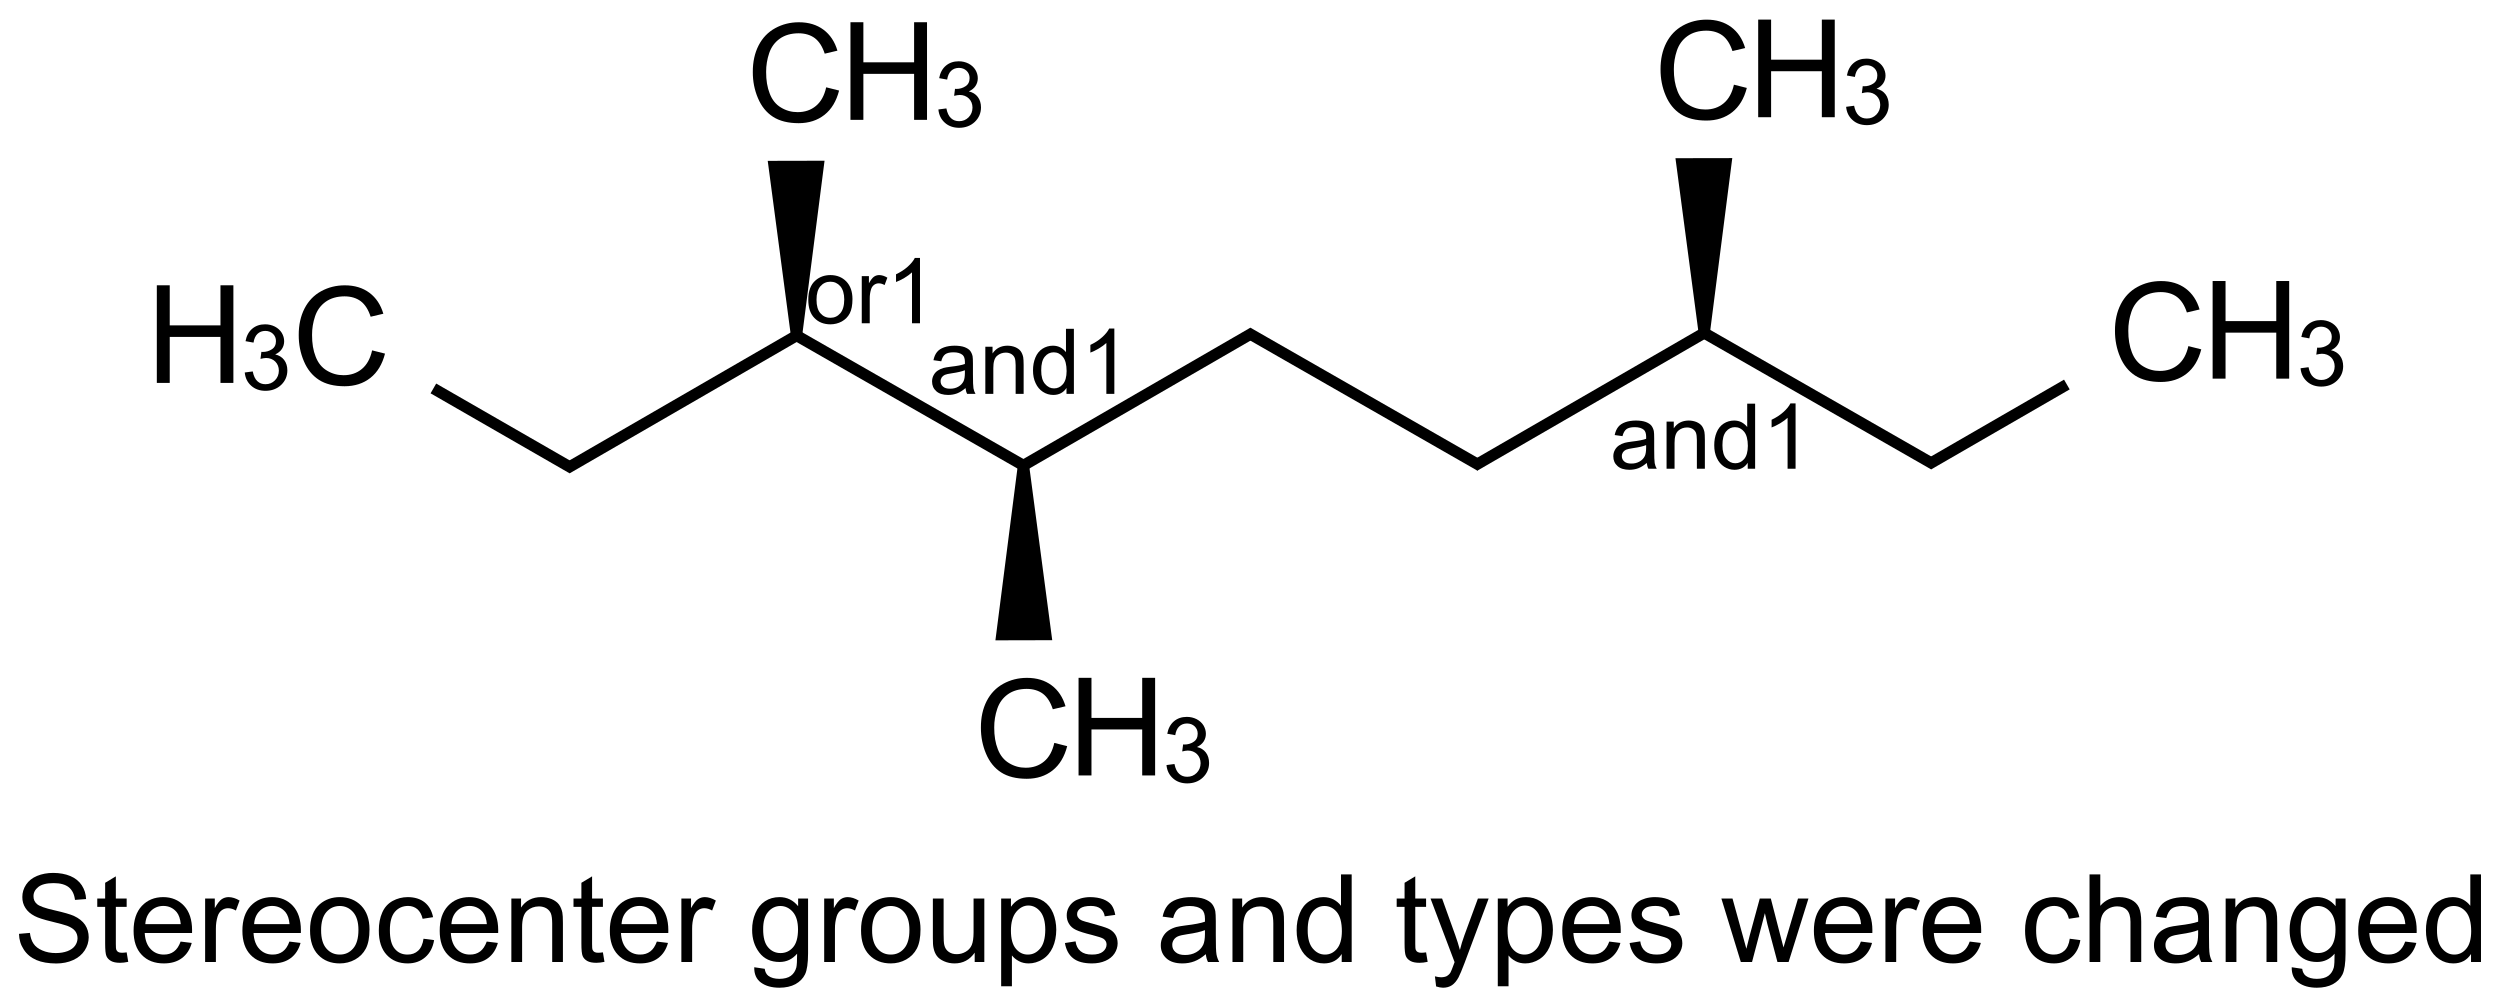 <?xml version="1.0" encoding="UTF-8"?>
<svg xmlns="http://www.w3.org/2000/svg" xmlns:xlink="http://www.w3.org/1999/xlink" width="286pt" height="115pt" viewBox="0 0 286 115" version="1.1">
<defs>
<g>
<symbol overflow="visible" id="glyph0-0">
<path style="stroke:none;" d="M 1.301 0 L 1.301 -6.5 L 6.5 -6.5 L 6.5 0 Z M 1.461 -0.164 L 6.336 -0.164 L 6.336 -6.336 L 1.461 -6.336 Z "/>
</symbol>
<symbol overflow="visible" id="glyph0-1">
<path style="stroke:none;" d="M 0.344 -2.695 C 0.34 -3.695 0.617 -4.434 1.18 -4.914 C 1.641 -5.312 2.207 -5.512 2.875 -5.516 C 3.613 -5.512 4.219 -5.27 4.691 -4.785 C 5.16 -4.297 5.395 -3.625 5.398 -2.773 C 5.395 -2.074 5.293 -1.527 5.086 -1.133 C 4.875 -0.734 4.57 -0.426 4.176 -0.207 C 3.773 0.012 3.34 0.117 2.875 0.121 C 2.117 0.117 1.508 -0.121 1.043 -0.605 C 0.574 -1.086 0.34 -1.785 0.344 -2.695 Z M 1.285 -2.695 C 1.281 -2.004 1.434 -1.484 1.734 -1.145 C 2.035 -0.797 2.414 -0.625 2.875 -0.629 C 3.324 -0.625 3.699 -0.797 4.004 -1.145 C 4.301 -1.488 4.453 -2.016 4.457 -2.727 C 4.453 -3.391 4.301 -3.898 4.004 -4.242 C 3.699 -4.586 3.324 -4.758 2.875 -4.758 C 2.414 -4.758 2.035 -4.586 1.734 -4.242 C 1.434 -3.898 1.281 -3.383 1.285 -2.695 Z "/>
</symbol>
<symbol overflow="visible" id="glyph0-2">
<path style="stroke:none;" d="M 0.676 0 L 0.676 -5.395 L 1.496 -5.395 L 1.496 -4.574 C 1.703 -4.953 1.898 -5.207 2.078 -5.332 C 2.254 -5.453 2.449 -5.512 2.664 -5.516 C 2.973 -5.512 3.285 -5.414 3.605 -5.219 L 3.289 -4.371 C 3.062 -4.504 2.84 -4.57 2.621 -4.57 C 2.418 -4.57 2.238 -4.508 2.082 -4.391 C 1.918 -4.266 1.805 -4.102 1.742 -3.891 C 1.637 -3.562 1.586 -3.207 1.59 -2.824 L 1.59 0 Z "/>
</symbol>
<symbol overflow="visible" id="glyph0-3">
<path style="stroke:none;" d="M 3.875 0 L 2.961 0 L 2.961 -5.824 C 2.734 -5.613 2.445 -5.402 2.094 -5.191 C 1.734 -4.98 1.414 -4.824 1.133 -4.723 L 1.133 -5.605 C 1.641 -5.844 2.09 -6.133 2.473 -6.477 C 2.855 -6.816 3.125 -7.152 3.285 -7.477 L 3.875 -7.477 Z "/>
</symbol>
<symbol overflow="visible" id="glyph0-4">
<path style="stroke:none;" d="M 4.203 -0.664 C 3.859 -0.375 3.535 -0.172 3.227 -0.055 C 2.91 0.062 2.574 0.117 2.219 0.121 C 1.625 0.117 1.168 -0.023 0.852 -0.312 C 0.531 -0.598 0.375 -0.969 0.375 -1.422 C 0.375 -1.684 0.434 -1.926 0.555 -2.145 C 0.672 -2.363 0.828 -2.535 1.027 -2.668 C 1.219 -2.797 1.441 -2.898 1.688 -2.969 C 1.863 -3.016 2.133 -3.062 2.5 -3.109 C 3.234 -3.191 3.777 -3.297 4.129 -3.422 C 4.129 -3.547 4.129 -3.625 4.133 -3.66 C 4.129 -4.031 4.043 -4.293 3.875 -4.449 C 3.637 -4.652 3.289 -4.758 2.832 -4.758 C 2.398 -4.758 2.082 -4.68 1.879 -4.531 C 1.672 -4.375 1.52 -4.109 1.426 -3.73 L 0.531 -3.855 C 0.613 -4.238 0.746 -4.547 0.934 -4.781 C 1.117 -5.016 1.387 -5.195 1.742 -5.324 C 2.09 -5.449 2.5 -5.512 2.965 -5.516 C 3.426 -5.512 3.797 -5.457 4.086 -5.352 C 4.371 -5.242 4.586 -5.105 4.723 -4.941 C 4.855 -4.773 4.949 -4.566 5.008 -4.32 C 5.035 -4.16 5.051 -3.879 5.051 -3.477 L 5.051 -2.258 C 5.051 -1.406 5.07 -0.871 5.109 -0.645 C 5.148 -0.418 5.227 -0.203 5.344 0 L 4.387 0 C 4.289 -0.188 4.227 -0.406 4.203 -0.664 Z M 4.129 -2.707 C 3.793 -2.57 3.297 -2.453 2.637 -2.359 C 2.258 -2.305 1.988 -2.246 1.836 -2.18 C 1.68 -2.109 1.562 -2.008 1.477 -1.883 C 1.391 -1.75 1.348 -1.605 1.352 -1.445 C 1.348 -1.199 1.438 -0.996 1.625 -0.836 C 1.805 -0.672 2.078 -0.59 2.438 -0.594 C 2.789 -0.59 3.102 -0.668 3.375 -0.824 C 3.648 -0.977 3.848 -1.188 3.98 -1.457 C 4.074 -1.66 4.125 -1.965 4.129 -2.371 Z "/>
</symbol>
<symbol overflow="visible" id="glyph0-5">
<path style="stroke:none;" d="M 0.684 0 L 0.684 -5.395 L 1.508 -5.395 L 1.508 -4.625 C 1.898 -5.215 2.473 -5.512 3.223 -5.516 C 3.547 -5.512 3.844 -5.453 4.121 -5.34 C 4.391 -5.219 4.598 -5.066 4.734 -4.879 C 4.867 -4.688 4.961 -4.461 5.016 -4.203 C 5.047 -4.031 5.062 -3.738 5.066 -3.316 L 5.066 0 L 4.152 0 L 4.152 -3.281 C 4.148 -3.652 4.113 -3.93 4.047 -4.113 C 3.973 -4.297 3.848 -4.441 3.668 -4.555 C 3.488 -4.664 3.273 -4.723 3.031 -4.723 C 2.641 -4.723 2.305 -4.598 2.023 -4.352 C 1.734 -4.102 1.594 -3.633 1.598 -2.945 L 1.598 0 Z "/>
</symbol>
<symbol overflow="visible" id="glyph0-6">
<path style="stroke:none;" d="M 4.184 0 L 4.184 -0.68 C 3.84 -0.148 3.336 0.117 2.676 0.121 C 2.242 0.117 1.848 0 1.488 -0.234 C 1.129 -0.469 0.848 -0.797 0.652 -1.227 C 0.449 -1.648 0.352 -2.137 0.355 -2.691 C 0.352 -3.227 0.441 -3.715 0.625 -4.156 C 0.801 -4.59 1.07 -4.926 1.43 -5.164 C 1.789 -5.395 2.191 -5.512 2.637 -5.516 C 2.957 -5.512 3.242 -5.445 3.5 -5.309 C 3.75 -5.168 3.961 -4.988 4.125 -4.773 L 4.125 -7.445 L 5.031 -7.445 L 5.031 0 Z M 1.293 -2.691 C 1.289 -1.996 1.434 -1.48 1.73 -1.141 C 2.02 -0.797 2.363 -0.625 2.762 -0.629 C 3.16 -0.625 3.5 -0.789 3.781 -1.117 C 4.055 -1.441 4.195 -1.941 4.199 -2.613 C 4.195 -3.352 4.055 -3.891 3.773 -4.238 C 3.488 -4.582 3.137 -4.758 2.723 -4.758 C 2.312 -4.758 1.973 -4.59 1.703 -4.258 C 1.426 -3.926 1.289 -3.402 1.293 -2.691 Z "/>
</symbol>
<symbol overflow="visible" id="glyph0-7">
<path style="stroke:none;" d="M 0.438 -1.965 L 1.352 -2.086 C 1.453 -1.566 1.633 -1.191 1.887 -0.965 C 2.137 -0.734 2.441 -0.621 2.809 -0.625 C 3.234 -0.621 3.598 -0.77 3.895 -1.07 C 4.188 -1.367 4.336 -1.738 4.34 -2.18 C 4.336 -2.598 4.199 -2.941 3.93 -3.215 C 3.652 -3.484 3.305 -3.621 2.883 -3.625 C 2.711 -3.621 2.496 -3.586 2.238 -3.523 L 2.34 -4.328 C 2.398 -4.316 2.449 -4.312 2.488 -4.316 C 2.875 -4.312 3.227 -4.414 3.539 -4.621 C 3.852 -4.82 4.008 -5.133 4.008 -5.559 C 4.008 -5.891 3.891 -6.168 3.664 -6.391 C 3.434 -6.609 3.145 -6.719 2.789 -6.723 C 2.43 -6.719 2.133 -6.609 1.898 -6.387 C 1.66 -6.164 1.508 -5.828 1.441 -5.383 L 0.527 -5.547 C 0.637 -6.156 0.891 -6.629 1.289 -6.969 C 1.684 -7.305 2.176 -7.477 2.766 -7.477 C 3.172 -7.477 3.543 -7.387 3.887 -7.215 C 4.227 -7.035 4.488 -6.797 4.672 -6.5 C 4.852 -6.195 4.945 -5.875 4.945 -5.539 C 4.945 -5.215 4.859 -4.922 4.688 -4.66 C 4.516 -4.395 4.258 -4.188 3.922 -4.031 C 4.359 -3.93 4.703 -3.719 4.945 -3.398 C 5.188 -3.078 5.309 -2.676 5.312 -2.199 C 5.309 -1.543 5.07 -0.992 4.602 -0.543 C 4.125 -0.094 3.527 0.129 2.805 0.133 C 2.148 0.129 1.605 -0.062 1.176 -0.449 C 0.742 -0.836 0.496 -1.34 0.438 -1.965 Z "/>
</symbol>
<symbol overflow="visible" id="glyph1-0">
<path style="stroke:none;" d="M 1.949 0 L 1.949 -9.75 L 9.75 -9.75 L 9.75 0 Z M 2.195 -0.242 L 9.508 -0.242 L 9.508 -9.508 L 2.195 -9.508 Z "/>
</symbol>
<symbol overflow="visible" id="glyph1-1">
<path style="stroke:none;" d="M 9.172 -3.914 L 10.648 -3.543 C 10.336 -2.328 9.781 -1.402 8.977 -0.766 C 8.172 -0.129 7.188 0.188 6.023 0.191 C 4.82 0.188 3.84 -0.055 3.086 -0.543 C 2.332 -1.031 1.758 -1.742 1.367 -2.672 C 0.969 -3.602 0.773 -4.598 0.777 -5.668 C 0.773 -6.824 0.996 -7.84 1.441 -8.707 C 1.887 -9.574 2.52 -10.23 3.34 -10.68 C 4.16 -11.129 5.062 -11.355 6.047 -11.355 C 7.164 -11.355 8.102 -11.07 8.863 -10.504 C 9.625 -9.934 10.156 -9.133 10.457 -8.105 L 9.004 -7.762 C 8.742 -8.57 8.367 -9.16 7.875 -9.535 C 7.383 -9.902 6.762 -10.09 6.016 -10.094 C 5.156 -10.09 4.438 -9.883 3.863 -9.477 C 3.285 -9.062 2.883 -8.512 2.648 -7.816 C 2.414 -7.121 2.297 -6.406 2.301 -5.676 C 2.297 -4.723 2.434 -3.895 2.715 -3.188 C 2.988 -2.477 3.418 -1.945 4.004 -1.598 C 4.586 -1.246 5.219 -1.07 5.902 -1.074 C 6.727 -1.07 7.43 -1.309 8.004 -1.789 C 8.578 -2.266 8.965 -2.977 9.172 -3.914 Z "/>
</symbol>
<symbol overflow="visible" id="glyph1-2">
<path style="stroke:none;" d="M 1.25 0 L 1.25 -11.168 L 2.727 -11.168 L 2.727 -6.582 L 8.531 -6.582 L 8.531 -11.168 L 10.008 -11.168 L 10.008 0 L 8.531 0 L 8.531 -5.262 L 2.727 -5.262 L 2.727 0 Z "/>
</symbol>
<symbol overflow="visible" id="glyph2-0">
<path style="stroke:none;" d="M 1.75 0 L 1.75 -8.75 L 8.75 -8.75 L 8.75 0 Z M 1.969 -0.219 L 8.531 -0.219 L 8.531 -8.531 L 1.969 -8.531 Z "/>
</symbol>
<symbol overflow="visible" id="glyph2-1">
<path style="stroke:none;" d="M 0.629 -3.219 L 1.879 -3.328 C 1.938 -2.828 2.074 -2.414 2.293 -2.094 C 2.504 -1.77 2.84 -1.512 3.301 -1.316 C 3.754 -1.117 4.27 -1.02 4.84 -1.02 C 5.344 -1.02 5.789 -1.094 6.18 -1.242 C 6.566 -1.391 6.855 -1.598 7.043 -1.863 C 7.23 -2.125 7.324 -2.41 7.328 -2.719 C 7.324 -3.031 7.234 -3.305 7.055 -3.543 C 6.871 -3.777 6.57 -3.977 6.152 -4.137 C 5.883 -4.238 5.285 -4.398 4.367 -4.625 C 3.445 -4.844 2.801 -5.055 2.434 -5.25 C 1.949 -5.5 1.594 -5.809 1.363 -6.184 C 1.125 -6.551 1.008 -6.969 1.012 -7.43 C 1.008 -7.934 1.152 -8.406 1.441 -8.848 C 1.73 -9.285 2.148 -9.617 2.699 -9.848 C 3.25 -10.074 3.863 -10.188 4.539 -10.191 C 5.277 -10.188 5.934 -10.07 6.504 -9.832 C 7.07 -9.594 7.504 -9.242 7.812 -8.777 C 8.117 -8.309 8.281 -7.781 8.305 -7.199 L 7.035 -7.102 C 6.961 -7.734 6.73 -8.211 6.34 -8.539 C 5.945 -8.859 5.363 -9.023 4.594 -9.023 C 3.789 -9.023 3.203 -8.875 2.84 -8.582 C 2.469 -8.285 2.285 -7.93 2.289 -7.52 C 2.285 -7.156 2.414 -6.863 2.68 -6.633 C 2.93 -6.398 3.598 -6.156 4.68 -5.914 C 5.754 -5.668 6.492 -5.457 6.898 -5.277 C 7.477 -5.008 7.906 -4.668 8.188 -4.254 C 8.461 -3.84 8.602 -3.363 8.605 -2.828 C 8.602 -2.293 8.449 -1.793 8.148 -1.324 C 7.84 -0.852 7.402 -0.484 6.832 -0.223 C 6.262 0.039 5.617 0.168 4.902 0.172 C 3.992 0.168 3.23 0.039 2.621 -0.223 C 2.004 -0.488 1.523 -0.887 1.18 -1.418 C 0.828 -1.949 0.645 -2.547 0.629 -3.219 Z "/>
</symbol>
<symbol overflow="visible" id="glyph2-2">
<path style="stroke:none;" d="M 3.609 -1.102 L 3.789 -0.016 C 3.438 0.059 3.129 0.094 2.859 0.094 C 2.41 0.094 2.062 0.023 1.816 -0.117 C 1.57 -0.258 1.395 -0.441 1.297 -0.672 C 1.195 -0.902 1.148 -1.387 1.148 -2.125 L 1.148 -6.305 L 0.246 -6.305 L 0.246 -7.258 L 1.148 -7.258 L 1.148 -9.059 L 2.371 -9.797 L 2.371 -7.258 L 3.609 -7.258 L 3.609 -6.305 L 2.371 -6.305 L 2.371 -2.059 C 2.367 -1.703 2.387 -1.477 2.434 -1.379 C 2.473 -1.277 2.547 -1.199 2.648 -1.141 C 2.746 -1.082 2.887 -1.055 3.07 -1.055 C 3.203 -1.055 3.383 -1.07 3.609 -1.102 Z "/>
</symbol>
<symbol overflow="visible" id="glyph2-3">
<path style="stroke:none;" d="M 5.891 -2.336 L 7.164 -2.18 C 6.961 -1.438 6.59 -0.859 6.047 -0.449 C 5.504 -0.039 4.812 0.164 3.973 0.164 C 2.91 0.164 2.066 -0.16 1.445 -0.816 C 0.82 -1.465 0.508 -2.383 0.512 -3.57 C 0.508 -4.785 0.824 -5.734 1.453 -6.41 C 2.082 -7.082 2.898 -7.418 3.902 -7.422 C 4.871 -7.418 5.664 -7.086 6.281 -6.43 C 6.895 -5.766 7.199 -4.84 7.203 -3.645 C 7.199 -3.57 7.199 -3.461 7.199 -3.316 L 1.785 -3.316 C 1.828 -2.516 2.055 -1.902 2.461 -1.48 C 2.867 -1.055 3.371 -0.844 3.977 -0.848 C 4.426 -0.844 4.812 -0.961 5.133 -1.203 C 5.453 -1.438 5.703 -1.816 5.891 -2.336 Z M 1.852 -4.328 L 5.906 -4.328 C 5.852 -4.934 5.695 -5.391 5.441 -5.703 C 5.047 -6.172 4.539 -6.41 3.918 -6.414 C 3.352 -6.41 2.875 -6.219 2.492 -5.844 C 2.102 -5.461 1.891 -4.957 1.852 -4.328 Z "/>
</symbol>
<symbol overflow="visible" id="glyph2-4">
<path style="stroke:none;" d="M 0.91 0 L 0.91 -7.258 L 2.016 -7.258 L 2.016 -6.16 C 2.297 -6.668 2.555 -7.008 2.797 -7.176 C 3.031 -7.336 3.297 -7.418 3.59 -7.422 C 4 -7.418 4.422 -7.285 4.852 -7.027 L 4.43 -5.887 C 4.125 -6.062 3.824 -6.152 3.527 -6.152 C 3.258 -6.152 3.016 -6.07 2.801 -5.91 C 2.586 -5.746 2.434 -5.52 2.344 -5.234 C 2.207 -4.793 2.137 -4.316 2.141 -3.801 L 2.141 0 Z "/>
</symbol>
<symbol overflow="visible" id="glyph2-5">
<path style="stroke:none;" d="M 0.465 -3.629 C 0.461 -4.973 0.836 -5.969 1.586 -6.617 C 2.207 -7.148 2.969 -7.418 3.867 -7.422 C 4.867 -7.418 5.684 -7.09 6.316 -6.441 C 6.949 -5.785 7.266 -4.883 7.266 -3.734 C 7.266 -2.797 7.125 -2.062 6.844 -1.527 C 6.562 -0.992 6.152 -0.578 5.621 -0.281 C 5.082 0.016 4.5 0.164 3.867 0.164 C 2.852 0.164 2.027 -0.16 1.402 -0.812 C 0.773 -1.461 0.461 -2.398 0.465 -3.629 Z M 1.73 -3.629 C 1.727 -2.695 1.93 -2 2.336 -1.539 C 2.738 -1.074 3.25 -0.844 3.867 -0.848 C 4.477 -0.844 4.984 -1.074 5.391 -1.543 C 5.797 -2.004 6 -2.715 6 -3.672 C 6 -4.566 5.793 -5.246 5.387 -5.711 C 4.977 -6.172 4.473 -6.402 3.867 -6.406 C 3.25 -6.402 2.738 -6.172 2.336 -5.715 C 1.93 -5.25 1.727 -4.555 1.73 -3.629 Z "/>
</symbol>
<symbol overflow="visible" id="glyph2-6">
<path style="stroke:none;" d="M 5.66 -2.66 L 6.871 -2.5 C 6.734 -1.664 6.395 -1.012 5.855 -0.543 C 5.309 -0.07 4.641 0.164 3.848 0.164 C 2.852 0.164 2.055 -0.16 1.453 -0.809 C 0.848 -1.457 0.543 -2.387 0.547 -3.602 C 0.543 -4.383 0.676 -5.07 0.938 -5.66 C 1.195 -6.246 1.59 -6.684 2.121 -6.98 C 2.652 -7.27 3.23 -7.418 3.855 -7.422 C 4.645 -7.418 5.289 -7.219 5.789 -6.824 C 6.289 -6.422 6.609 -5.855 6.754 -5.125 L 5.559 -4.941 C 5.441 -5.426 5.238 -5.793 4.953 -6.043 C 4.66 -6.285 4.312 -6.41 3.902 -6.414 C 3.281 -6.41 2.777 -6.188 2.391 -5.746 C 2.004 -5.297 1.809 -4.594 1.812 -3.637 C 1.809 -2.656 1.996 -1.945 2.371 -1.508 C 2.742 -1.062 3.23 -0.844 3.836 -0.848 C 4.316 -0.844 4.719 -0.992 5.043 -1.289 C 5.367 -1.586 5.574 -2.043 5.66 -2.66 Z "/>
</symbol>
<symbol overflow="visible" id="glyph2-7">
<path style="stroke:none;" d="M 0.922 0 L 0.922 -7.258 L 2.031 -7.258 L 2.031 -6.227 C 2.559 -7.02 3.328 -7.418 4.34 -7.422 C 4.773 -7.418 5.176 -7.34 5.547 -7.188 C 5.91 -7.027 6.184 -6.82 6.371 -6.57 C 6.551 -6.312 6.68 -6.012 6.754 -5.66 C 6.797 -5.434 6.82 -5.035 6.82 -4.465 L 6.82 0 L 5.594 0 L 5.594 -4.414 C 5.59 -4.914 5.543 -5.289 5.449 -5.539 C 5.352 -5.785 5.18 -5.984 4.938 -6.137 C 4.691 -6.281 4.406 -6.355 4.082 -6.359 C 3.555 -6.355 3.102 -6.191 2.723 -5.859 C 2.34 -5.523 2.148 -4.891 2.152 -3.965 L 2.152 0 Z "/>
</symbol>
<symbol overflow="visible" id="glyph2-8">
<path style="stroke:none;" d=""/>
</symbol>
<symbol overflow="visible" id="glyph2-9">
<path style="stroke:none;" d="M 0.695 0.602 L 1.895 0.781 C 1.941 1.145 2.082 1.414 2.312 1.586 C 2.613 1.812 3.031 1.926 3.562 1.93 C 4.129 1.926 4.566 1.812 4.879 1.586 C 5.188 1.355 5.398 1.035 5.508 0.629 C 5.57 0.375 5.598 -0.148 5.598 -0.949 C 5.059 -0.316 4.391 0 3.59 0 C 2.59 0 1.816 -0.359 1.273 -1.078 C 0.723 -1.797 0.449 -2.66 0.453 -3.672 C 0.449 -4.363 0.574 -5.004 0.828 -5.59 C 1.074 -6.176 1.438 -6.625 1.918 -6.945 C 2.391 -7.258 2.949 -7.418 3.594 -7.422 C 4.449 -7.418 5.156 -7.07 5.715 -6.383 L 5.715 -7.258 L 6.852 -7.258 L 6.852 -0.984 C 6.848 0.145 6.734 0.945 6.504 1.418 C 6.273 1.887 5.906 2.258 5.41 2.535 C 4.91 2.805 4.297 2.941 3.57 2.945 C 2.699 2.941 2 2.746 1.469 2.359 C 0.934 1.969 0.676 1.383 0.695 0.602 Z M 1.715 -3.758 C 1.711 -2.805 1.898 -2.113 2.281 -1.676 C 2.656 -1.238 3.133 -1.02 3.703 -1.02 C 4.27 -1.02 4.742 -1.234 5.129 -1.672 C 5.508 -2.102 5.699 -2.785 5.703 -3.719 C 5.699 -4.605 5.504 -5.273 5.109 -5.727 C 4.715 -6.176 4.238 -6.402 3.684 -6.406 C 3.133 -6.402 2.668 -6.18 2.289 -5.738 C 1.902 -5.289 1.711 -4.629 1.715 -3.758 Z "/>
</symbol>
<symbol overflow="visible" id="glyph2-10">
<path style="stroke:none;" d="M 5.68 0 L 5.68 -1.066 C 5.109 -0.246 4.344 0.164 3.375 0.164 C 2.945 0.164 2.543 0.082 2.176 -0.082 C 1.801 -0.246 1.527 -0.449 1.348 -0.699 C 1.168 -0.945 1.039 -1.25 0.969 -1.613 C 0.914 -1.852 0.891 -2.234 0.895 -2.762 L 0.895 -7.258 L 2.125 -7.258 L 2.125 -3.234 C 2.121 -2.59 2.148 -2.156 2.203 -1.934 C 2.277 -1.609 2.438 -1.355 2.691 -1.172 C 2.941 -0.984 3.254 -0.891 3.625 -0.895 C 3.988 -0.891 4.332 -0.984 4.66 -1.176 C 4.98 -1.363 5.211 -1.621 5.348 -1.949 C 5.48 -2.273 5.547 -2.746 5.551 -3.371 L 5.551 -7.258 L 6.781 -7.258 L 6.781 0 Z "/>
</symbol>
<symbol overflow="visible" id="glyph2-11">
<path style="stroke:none;" d="M 0.922 2.781 L 0.922 -7.258 L 2.043 -7.258 L 2.043 -6.316 C 2.305 -6.684 2.602 -6.957 2.938 -7.145 C 3.266 -7.324 3.672 -7.418 4.148 -7.422 C 4.766 -7.418 5.312 -7.258 5.789 -6.945 C 6.262 -6.625 6.617 -6.176 6.863 -5.594 C 7.102 -5.012 7.223 -4.375 7.227 -3.684 C 7.223 -2.938 7.09 -2.27 6.824 -1.676 C 6.555 -1.082 6.168 -0.625 5.664 -0.309 C 5.152 0.008 4.617 0.164 4.062 0.164 C 3.648 0.164 3.281 0.078 2.957 -0.094 C 2.629 -0.266 2.359 -0.484 2.152 -0.75 L 2.152 2.781 Z M 2.039 -3.59 C 2.039 -2.652 2.227 -1.961 2.605 -1.516 C 2.98 -1.066 3.438 -0.844 3.977 -0.848 C 4.52 -0.844 4.988 -1.074 5.383 -1.539 C 5.77 -2 5.965 -2.719 5.969 -3.691 C 5.965 -4.613 5.773 -5.305 5.398 -5.77 C 5.016 -6.227 4.562 -6.457 4.031 -6.461 C 3.508 -6.457 3.043 -6.211 2.641 -5.727 C 2.238 -5.234 2.039 -4.523 2.039 -3.59 Z "/>
</symbol>
<symbol overflow="visible" id="glyph2-12">
<path style="stroke:none;" d="M 0.43 -2.168 L 1.648 -2.359 C 1.711 -1.867 1.902 -1.492 2.219 -1.234 C 2.527 -0.973 2.965 -0.844 3.527 -0.848 C 4.09 -0.844 4.508 -0.957 4.785 -1.191 C 5.055 -1.418 5.191 -1.691 5.195 -2.004 C 5.191 -2.281 5.07 -2.5 4.832 -2.66 C 4.66 -2.77 4.242 -2.906 3.574 -3.078 C 2.672 -3.301 2.047 -3.5 1.699 -3.668 C 1.348 -3.832 1.082 -4.059 0.906 -4.355 C 0.723 -4.645 0.633 -4.973 0.637 -5.332 C 0.633 -5.652 0.707 -5.949 0.855 -6.23 C 1.004 -6.504 1.203 -6.734 1.461 -6.918 C 1.648 -7.055 1.91 -7.172 2.246 -7.273 C 2.574 -7.367 2.93 -7.418 3.309 -7.422 C 3.875 -7.418 4.375 -7.336 4.809 -7.176 C 5.234 -7.008 5.551 -6.785 5.762 -6.508 C 5.965 -6.227 6.109 -5.852 6.188 -5.387 L 4.984 -5.223 C 4.926 -5.59 4.766 -5.883 4.508 -6.098 C 4.242 -6.305 3.875 -6.41 3.398 -6.414 C 2.832 -6.41 2.426 -6.316 2.188 -6.133 C 1.941 -5.941 1.82 -5.723 1.824 -5.477 C 1.82 -5.312 1.871 -5.168 1.977 -5.047 C 2.07 -4.91 2.227 -4.801 2.445 -4.719 C 2.566 -4.668 2.93 -4.562 3.535 -4.402 C 4.402 -4.168 5.012 -3.98 5.355 -3.832 C 5.699 -3.684 5.969 -3.465 6.164 -3.184 C 6.359 -2.898 6.457 -2.551 6.461 -2.133 C 6.457 -1.719 6.336 -1.332 6.102 -0.973 C 5.859 -0.609 5.516 -0.328 5.066 -0.133 C 4.613 0.066 4.102 0.164 3.535 0.164 C 2.586 0.164 1.867 -0.031 1.375 -0.422 C 0.879 -0.812 0.562 -1.395 0.43 -2.168 Z "/>
</symbol>
<symbol overflow="visible" id="glyph2-13">
<path style="stroke:none;" d="M 5.66 -0.895 C 5.203 -0.504 4.762 -0.23 4.344 -0.074 C 3.918 0.086 3.469 0.164 2.988 0.164 C 2.188 0.164 1.574 -0.027 1.148 -0.418 C 0.719 -0.805 0.504 -1.305 0.508 -1.914 C 0.504 -2.266 0.586 -2.59 0.75 -2.887 C 0.91 -3.18 1.121 -3.414 1.383 -3.594 C 1.645 -3.77 1.938 -3.906 2.27 -4 C 2.508 -4.059 2.875 -4.121 3.363 -4.184 C 4.355 -4.301 5.086 -4.441 5.559 -4.609 C 5.559 -4.773 5.559 -4.879 5.562 -4.93 C 5.559 -5.426 5.445 -5.781 5.215 -5.988 C 4.898 -6.266 4.43 -6.402 3.812 -6.406 C 3.23 -6.402 2.805 -6.301 2.531 -6.102 C 2.254 -5.895 2.051 -5.535 1.922 -5.023 L 0.719 -5.188 C 0.824 -5.699 1.004 -6.117 1.258 -6.434 C 1.504 -6.75 1.867 -6.992 2.344 -7.164 C 2.816 -7.332 3.363 -7.418 3.992 -7.422 C 4.609 -7.418 5.113 -7.344 5.504 -7.203 C 5.887 -7.055 6.172 -6.871 6.359 -6.652 C 6.539 -6.43 6.668 -6.152 6.742 -5.816 C 6.777 -5.605 6.797 -5.227 6.801 -4.684 L 6.801 -3.043 C 6.797 -1.895 6.824 -1.172 6.879 -0.871 C 6.934 -0.566 7.035 -0.277 7.191 0 L 5.906 0 C 5.777 -0.254 5.695 -0.551 5.66 -0.895 Z M 5.559 -3.645 C 5.109 -3.461 4.438 -3.305 3.547 -3.18 C 3.039 -3.105 2.684 -3.023 2.473 -2.934 C 2.262 -2.84 2.098 -2.707 1.988 -2.531 C 1.871 -2.355 1.816 -2.16 1.82 -1.949 C 1.816 -1.617 1.941 -1.344 2.191 -1.129 C 2.438 -0.906 2.801 -0.797 3.281 -0.801 C 3.754 -0.797 4.176 -0.898 4.547 -1.109 C 4.914 -1.312 5.184 -1.598 5.359 -1.961 C 5.488 -2.238 5.555 -2.648 5.559 -3.191 Z "/>
</symbol>
<symbol overflow="visible" id="glyph2-14">
<path style="stroke:none;" d="M 5.633 0 L 5.633 -0.914 C 5.168 -0.195 4.492 0.164 3.602 0.164 C 3.02 0.164 2.488 0.008 2.004 -0.312 C 1.52 -0.629 1.141 -1.074 0.875 -1.648 C 0.605 -2.219 0.473 -2.879 0.477 -3.625 C 0.473 -4.348 0.594 -5.004 0.84 -5.594 C 1.078 -6.184 1.441 -6.637 1.926 -6.949 C 2.406 -7.262 2.945 -7.418 3.547 -7.422 C 3.98 -7.418 4.371 -7.324 4.715 -7.145 C 5.055 -6.957 5.332 -6.719 5.551 -6.426 L 5.551 -10.023 L 6.773 -10.023 L 6.773 0 Z M 1.742 -3.625 C 1.738 -2.691 1.934 -1.996 2.328 -1.535 C 2.719 -1.074 3.184 -0.844 3.719 -0.848 C 4.254 -0.844 4.711 -1.062 5.086 -1.508 C 5.461 -1.945 5.648 -2.617 5.652 -3.52 C 5.648 -4.512 5.457 -5.242 5.078 -5.707 C 4.691 -6.172 4.219 -6.402 3.664 -6.406 C 3.113 -6.402 2.656 -6.18 2.293 -5.734 C 1.922 -5.285 1.738 -4.582 1.742 -3.625 Z "/>
</symbol>
<symbol overflow="visible" id="glyph2-15">
<path style="stroke:none;" d="M 0.867 2.797 L 0.73 1.641 C 0.996 1.711 1.23 1.746 1.438 1.75 C 1.703 1.746 1.922 1.699 2.09 1.613 C 2.25 1.52 2.387 1.395 2.496 1.23 C 2.57 1.105 2.695 0.797 2.871 0.312 C 2.895 0.242 2.93 0.145 2.98 0.016 L 0.227 -7.258 L 1.551 -7.258 L 3.062 -3.055 C 3.254 -2.52 3.43 -1.961 3.59 -1.375 C 3.727 -1.938 3.895 -2.488 4.094 -3.027 L 5.648 -7.258 L 6.875 -7.258 L 4.117 0.125 C 3.816 0.918 3.586 1.469 3.426 1.77 C 3.203 2.176 2.953 2.473 2.672 2.66 C 2.391 2.848 2.051 2.941 1.66 2.945 C 1.418 2.941 1.156 2.891 0.867 2.797 Z "/>
</symbol>
<symbol overflow="visible" id="glyph2-16">
<path style="stroke:none;" d="M 2.262 0 L 0.039 -7.258 L 1.312 -7.258 L 2.469 -3.07 L 2.898 -1.512 C 2.914 -1.586 3.039 -2.082 3.273 -3.008 L 4.43 -7.258 L 5.695 -7.258 L 6.781 -3.047 L 7.145 -1.66 L 7.562 -3.062 L 8.805 -7.258 L 10 -7.258 L 7.73 0 L 6.453 0 L 5.297 -4.348 L 5.016 -5.586 L 3.547 0 Z "/>
</symbol>
<symbol overflow="visible" id="glyph2-17">
<path style="stroke:none;" d="M 0.922 0 L 0.922 -10.023 L 2.152 -10.023 L 2.152 -6.426 C 2.723 -7.086 3.449 -7.418 4.328 -7.422 C 4.863 -7.418 5.328 -7.312 5.727 -7.105 C 6.121 -6.891 6.406 -6.598 6.578 -6.227 C 6.746 -5.852 6.832 -5.309 6.836 -4.602 L 6.836 0 L 5.605 0 L 5.605 -4.602 C 5.602 -5.211 5.469 -5.66 5.203 -5.941 C 4.938 -6.223 4.559 -6.363 4.074 -6.363 C 3.707 -6.363 3.363 -6.266 3.043 -6.078 C 2.719 -5.887 2.492 -5.633 2.355 -5.312 C 2.219 -4.988 2.148 -4.543 2.152 -3.973 L 2.152 0 Z "/>
</symbol>
</g>
</defs>
<g id="surface1517">
<g style="fill:rgb(0%,0%,0%);fill-opacity:1;">
  <use xlink:href="#glyph0-1" x="92.125" y="36.984"/>
  <use xlink:href="#glyph0-2" x="97.909" y="36.984"/>
  <use xlink:href="#glyph0-3" x="101.372" y="36.984"/>
</g>
<g style="fill:rgb(0%,0%,0%);fill-opacity:1;">
  <use xlink:href="#glyph0-4" x="106.254" y="45.062"/>
  <use xlink:href="#glyph0-5" x="112.038" y="45.062"/>
  <use xlink:href="#glyph0-6" x="117.822" y="45.062"/>
  <use xlink:href="#glyph0-3" x="123.606" y="45.062"/>
</g>
<g style="fill:rgb(0%,0%,0%);fill-opacity:1;">
  <use xlink:href="#glyph0-4" x="184.188" y="53.625"/>
  <use xlink:href="#glyph0-5" x="189.971" y="53.625"/>
  <use xlink:href="#glyph0-6" x="195.755" y="53.625"/>
  <use xlink:href="#glyph0-3" x="201.539" y="53.625"/>
</g>
<g style="fill:rgb(0%,0%,0%);fill-opacity:1;">
  <use xlink:href="#glyph1-1" x="241.176" y="43.508"/>
</g>
<g style="fill:rgb(0%,0%,0%);fill-opacity:1;">
  <use xlink:href="#glyph1-2" x="251.875" y="43.316"/>
</g>
<g style="fill:rgb(0%,0%,0%);fill-opacity:1;">
  <use xlink:href="#glyph0-7" x="262.746" y="44.094"/>
</g>
<g style="fill:rgb(0%,0%,0%);fill-opacity:1;">
  <use xlink:href="#glyph1-1" x="85.344" y="13.902"/>
</g>
<g style="fill:rgb(0%,0%,0%);fill-opacity:1;">
  <use xlink:href="#glyph1-2" x="96.043" y="13.711"/>
</g>
<g style="fill:rgb(0%,0%,0%);fill-opacity:1;">
  <use xlink:href="#glyph0-7" x="106.914" y="14.488"/>
</g>
<g style="fill:rgb(0%,0%,0%);fill-opacity:1;">
  <use xlink:href="#glyph1-1" x="111.438" y="88.902"/>
</g>
<g style="fill:rgb(0%,0%,0%);fill-opacity:1;">
  <use xlink:href="#glyph1-2" x="122.137" y="88.711"/>
</g>
<g style="fill:rgb(0%,0%,0%);fill-opacity:1;">
  <use xlink:href="#glyph0-7" x="133.008" y="89.488"/>
</g>
<g style="fill:rgb(0%,0%,0%);fill-opacity:1;">
  <use xlink:href="#glyph1-1" x="189.188" y="13.602"/>
</g>
<g style="fill:rgb(0%,0%,0%);fill-opacity:1;">
  <use xlink:href="#glyph1-2" x="199.887" y="13.41"/>
</g>
<g style="fill:rgb(0%,0%,0%);fill-opacity:1;">
  <use xlink:href="#glyph0-7" x="210.758" y="14.184"/>
</g>
<g style="fill:rgb(0%,0%,0%);fill-opacity:1;">
  <use xlink:href="#glyph1-1" x="33.398" y="43.996"/>
</g>
<g style="fill:rgb(0%,0%,0%);fill-opacity:1;">
  <use xlink:href="#glyph1-2" x="16.691" y="43.805"/>
</g>
<g style="fill:rgb(0%,0%,0%);fill-opacity:1;">
  <use xlink:href="#glyph0-7" x="27.562" y="44.578"/>
</g>
<path style="fill:none;stroke-width:0.043;stroke-linecap:butt;stroke-linejoin:miter;stroke:rgb(0%,0%,0%);stroke-opacity:1;stroke-miterlimit:10;" d="M 0.858 1.519 L 1.745 1.006 " transform="matrix(30,0,0,30,39.109,8.018)"/>
<path style="fill:none;stroke-width:0.043;stroke-linecap:butt;stroke-linejoin:miter;stroke:rgb(0%,0%,0%);stroke-opacity:1;stroke-miterlimit:10;" d="M 5.184 0.996 L 6.071 1.504 " transform="matrix(30,0,0,30,39.109,8.018)"/>
<path style="fill:none;stroke-width:0.043;stroke-linecap:butt;stroke-linejoin:miter;stroke:rgb(0%,0%,0%);stroke-opacity:1;stroke-miterlimit:10;" d="M 2.588 1.514 L 3.475 1.001 " transform="matrix(30,0,0,30,39.109,8.018)"/>
<path style="fill:none;stroke-width:0.043;stroke-linecap:butt;stroke-linejoin:miter;stroke:rgb(0%,0%,0%);stroke-opacity:1;stroke-miterlimit:10;" d="M 6.05 1.504 L 6.578 1.199 " transform="matrix(30,0,0,30,39.109,8.018)"/>
<path style=" stroke:none;fill-rule:nonzero;fill:rgb(0%,0%,0%);fill-opacity:1;" d="M 91.77 38.379 L 94.328 18.387 L 87.828 18.402 L 90.473 38.383 "/>
<path style="fill:none;stroke-width:0.043;stroke-linecap:butt;stroke-linejoin:miter;stroke:rgb(0%,0%,0%);stroke-opacity:1;stroke-miterlimit:10;" d="M 3.454 1.001 L 4.341 1.509 " transform="matrix(30,0,0,30,39.109,8.018)"/>
<path style=" stroke:none;fill-rule:nonzero;fill:rgb(0%,0%,0%);fill-opacity:1;" d="M 116.434 53.262 L 113.875 73.254 L 120.375 73.238 L 117.734 53.258 "/>
<path style="fill:none;stroke-width:0.043;stroke-linecap:butt;stroke-linejoin:miter;stroke:rgb(0%,0%,0%);stroke-opacity:1;stroke-miterlimit:10;" d="M 1.723 1.006 L 2.61 1.514 " transform="matrix(30,0,0,30,39.109,8.018)"/>
<path style=" stroke:none;fill-rule:nonzero;fill:rgb(0%,0%,0%);fill-opacity:1;" d="M 195.617 38.074 L 198.172 18.086 L 191.672 18.098 L 194.316 38.078 "/>
<path style="fill:none;stroke-width:0.043;stroke-linecap:butt;stroke-linejoin:miter;stroke:rgb(0%,0%,0%);stroke-opacity:1;stroke-miterlimit:10;" d="M 4.319 1.509 L 5.206 0.996 " transform="matrix(30,0,0,30,39.109,8.018)"/>
<path style="fill:none;stroke-width:0.043;stroke-linecap:butt;stroke-linejoin:miter;stroke:rgb(0%,0%,0%);stroke-opacity:1;stroke-miterlimit:10;" d="M 0.879 1.519 L 0.349 1.214 " transform="matrix(30,0,0,30,39.109,8.018)"/>
<g style="fill:rgb(0%,0%,0%);fill-opacity:1;">
  <use xlink:href="#glyph2-1" x="1.543" y="110.051"/>
  <use xlink:href="#glyph2-2" x="10.881" y="110.051"/>
  <use xlink:href="#glyph2-3" x="14.771" y="110.051"/>
  <use xlink:href="#glyph2-4" x="22.557" y="110.051"/>
  <use xlink:href="#glyph2-3" x="27.219" y="110.051"/>
  <use xlink:href="#glyph2-5" x="35.005" y="110.051"/>
  <use xlink:href="#glyph2-6" x="42.791" y="110.051"/>
  <use xlink:href="#glyph2-3" x="49.791" y="110.051"/>
  <use xlink:href="#glyph2-7" x="57.577" y="110.051"/>
  <use xlink:href="#glyph2-2" x="65.363" y="110.051"/>
  <use xlink:href="#glyph2-3" x="69.253" y="110.051"/>
  <use xlink:href="#glyph2-4" x="77.039" y="110.051"/>
  <use xlink:href="#glyph2-8" x="81.701" y="110.051"/>
  <use xlink:href="#glyph2-9" x="85.591" y="110.051"/>
  <use xlink:href="#glyph2-4" x="93.377" y="110.051"/>
  <use xlink:href="#glyph2-5" x="98.039" y="110.051"/>
  <use xlink:href="#glyph2-10" x="105.825" y="110.051"/>
  <use xlink:href="#glyph2-11" x="113.611" y="110.051"/>
  <use xlink:href="#glyph2-12" x="121.397" y="110.051"/>
  <use xlink:href="#glyph2-8" x="128.397" y="110.051"/>
  <use xlink:href="#glyph2-13" x="132.287" y="110.051"/>
  <use xlink:href="#glyph2-7" x="140.073" y="110.051"/>
  <use xlink:href="#glyph2-14" x="147.859" y="110.051"/>
  <use xlink:href="#glyph2-8" x="155.646" y="110.051"/>
  <use xlink:href="#glyph2-2" x="159.535" y="110.051"/>
  <use xlink:href="#glyph2-15" x="163.425" y="110.051"/>
  <use xlink:href="#glyph2-11" x="170.425" y="110.051"/>
  <use xlink:href="#glyph2-3" x="178.211" y="110.051"/>
  <use xlink:href="#glyph2-12" x="185.997" y="110.051"/>
  <use xlink:href="#glyph2-8" x="192.997" y="110.051"/>
  <use xlink:href="#glyph2-16" x="196.887" y="110.051"/>
  <use xlink:href="#glyph2-3" x="206.997" y="110.051"/>
  <use xlink:href="#glyph2-4" x="214.783" y="110.051"/>
  <use xlink:href="#glyph2-3" x="219.445" y="110.051"/>
  <use xlink:href="#glyph2-8" x="227.231" y="110.051"/>
  <use xlink:href="#glyph2-6" x="231.121" y="110.051"/>
  <use xlink:href="#glyph2-17" x="238.121" y="110.051"/>
  <use xlink:href="#glyph2-13" x="245.907" y="110.051"/>
  <use xlink:href="#glyph2-7" x="253.693" y="110.051"/>
  <use xlink:href="#glyph2-9" x="261.479" y="110.051"/>
  <use xlink:href="#glyph2-3" x="269.266" y="110.051"/>
  <use xlink:href="#glyph2-14" x="277.052" y="110.051"/>
</g>
</g>
</svg>
